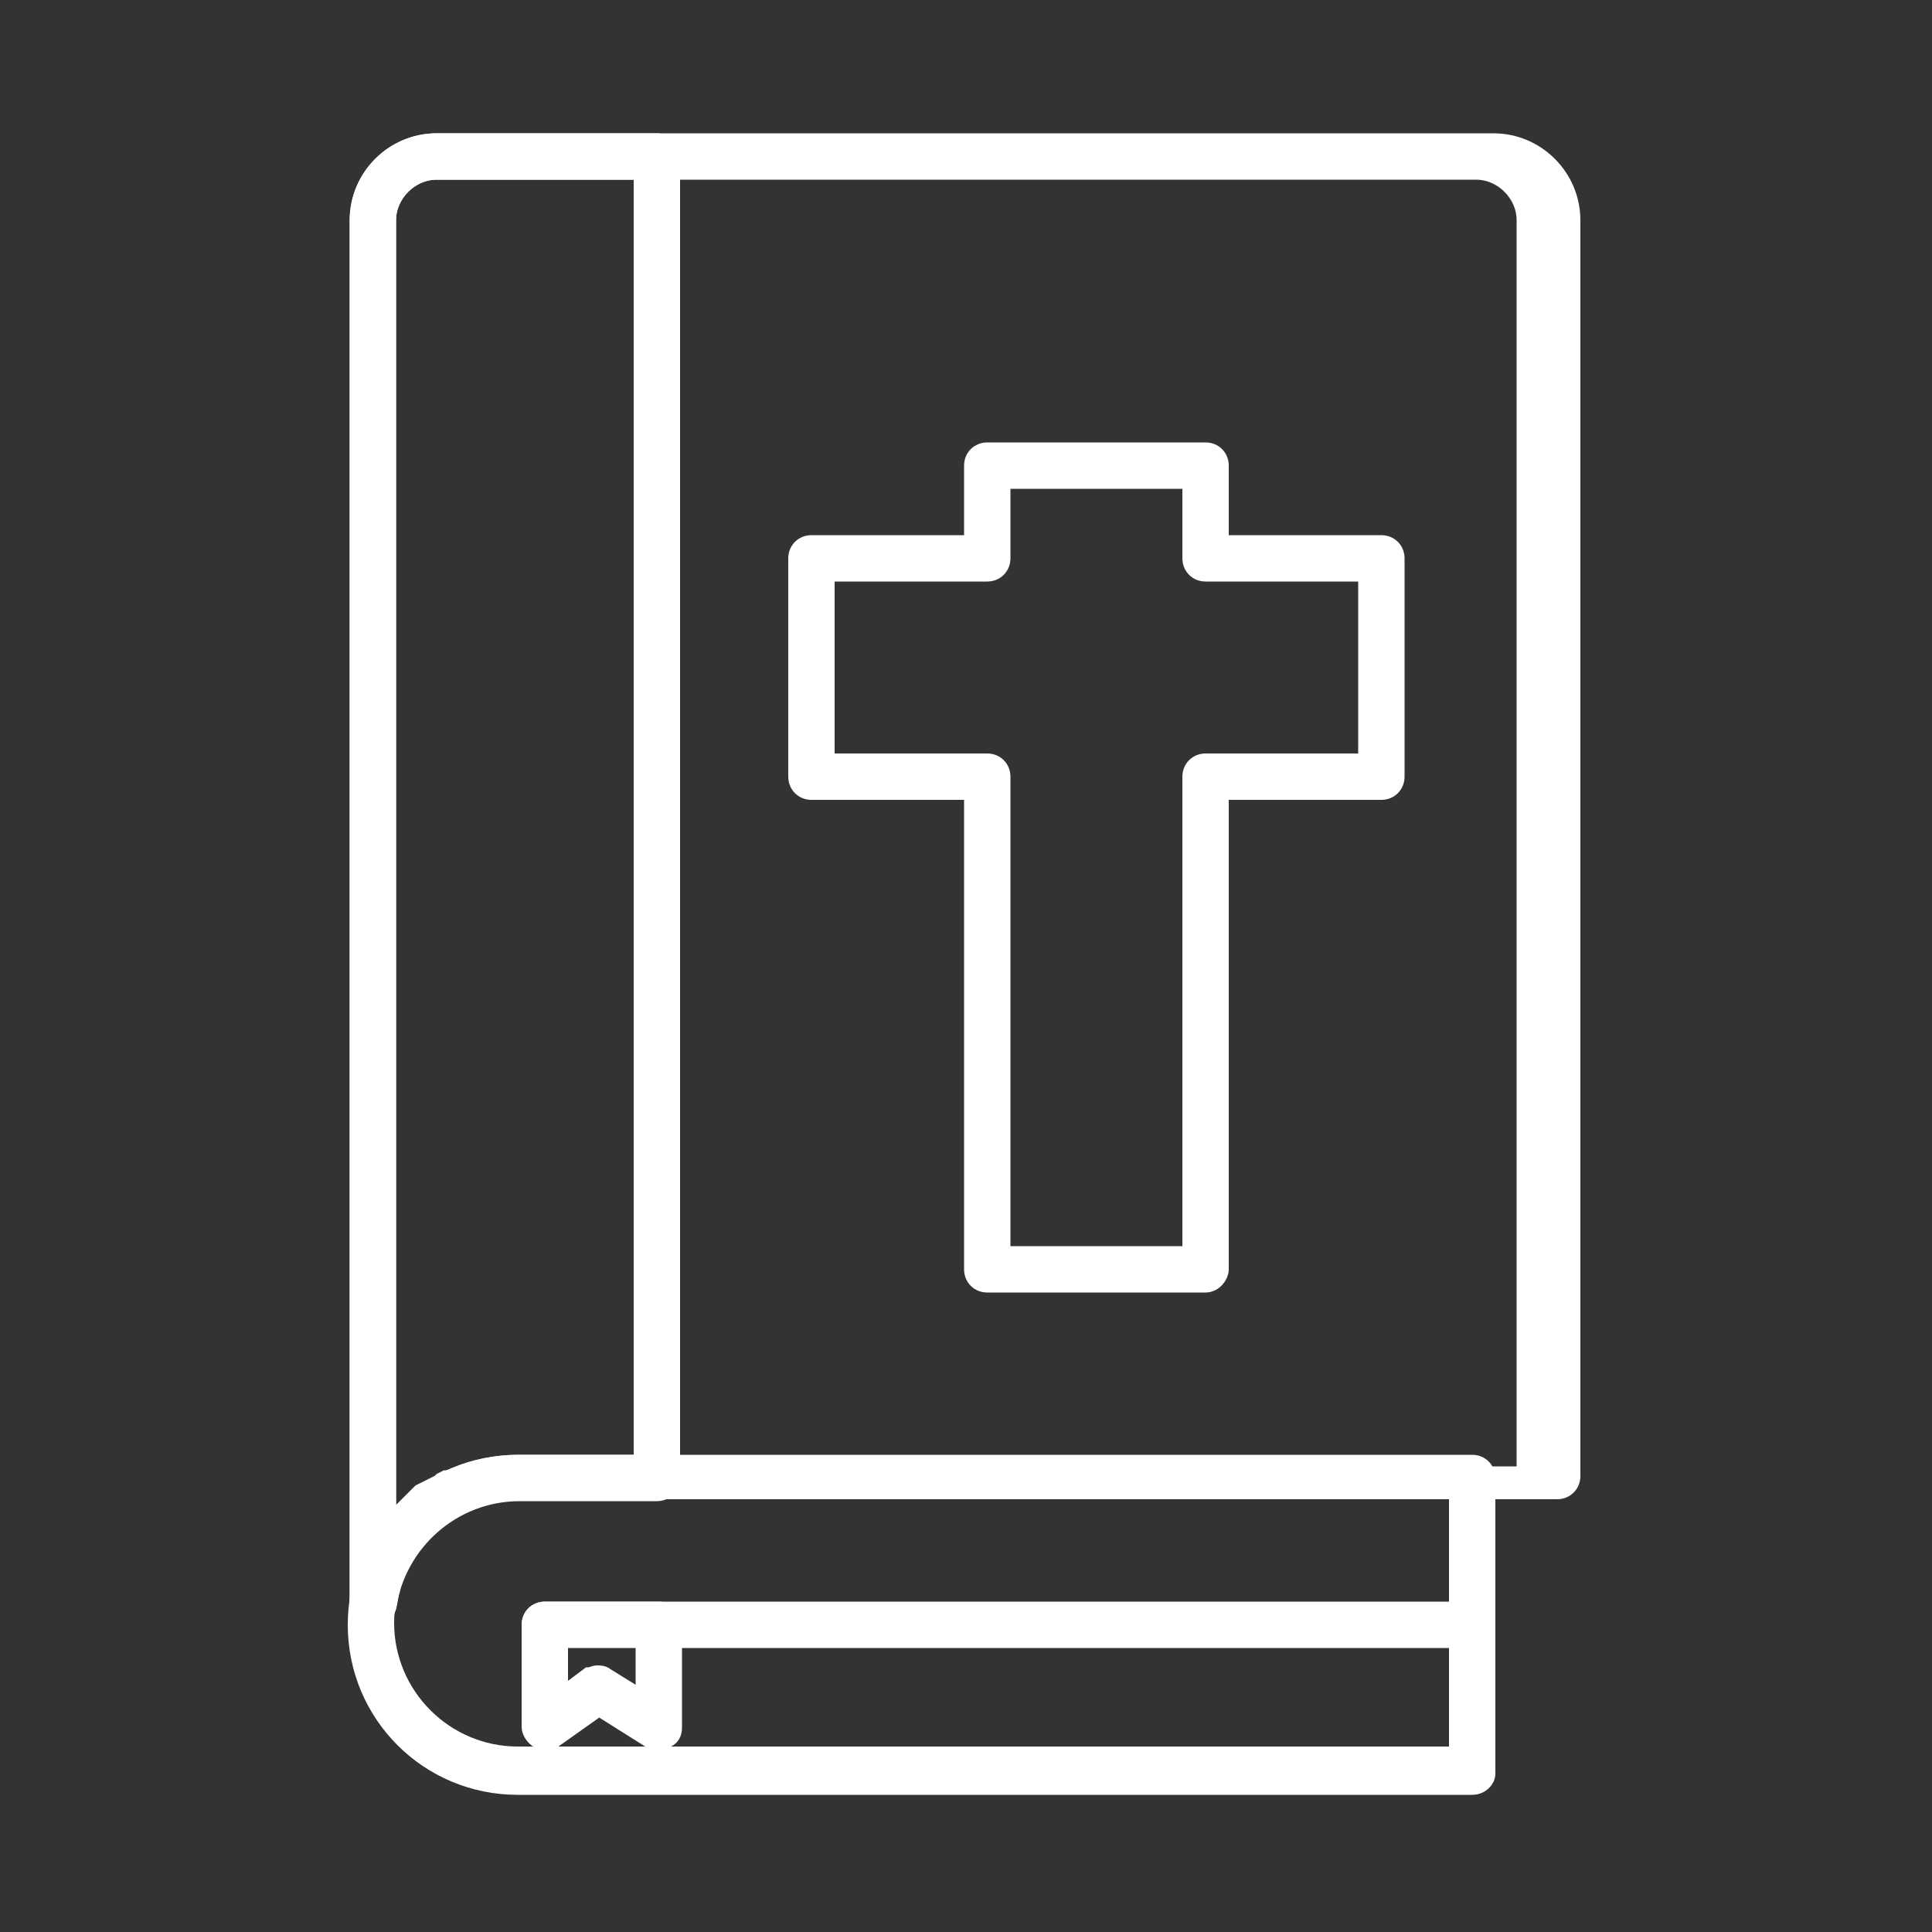 <?xml version="1.0" encoding="utf-8"?>
<!-- Generator: Adobe Illustrator 22.0.0, SVG Export Plug-In . SVG Version: 6.00 Build 0)  -->
<svg version="1.1" id="_x39_2" xmlns="http://www.w3.org/2000/svg" xmlns:xlink="http://www.w3.org/1999/xlink" x="0px" y="0px"
	 viewBox="0 0 100 100" style="enable-background:new 0 0 100 100;" xml:space="preserve">
<rect x="0" y="0" width="100" height="100" fill="#333333" stroke="none"/>
<style type="text/css">
	.st0{fill:#FFFFFF;stroke:#FFFFFF;stroke-miterlimit:10;}
</style>
<g>
	<g>
		<g id="XMLID_18782_">
			<g id="XMLID_18796_">
				<path class="st0" d="M19.3,83.8c-0.4,0-0.7-0.3-0.7-0.7V11.4c0-2.2,1.8-4,4-4h54.7c2.2,0,4,1.8,4,4v65c0,0.4-0.3,0.7-0.7,0.7
					H26.8c0,0-0.1,0-0.1,0c0,0-0.1,0-0.1,0l0,0c0,0,0,0,0,0l-0.6,0l-0.5,0.1c0,0,0,0,0,0l-0.1,0c0,0,0,0,0,0l-0.2,0c0,0,0,0,0,0
					c0,0-0.1,0-0.1,0c0,0,0,0,0,0c0,0-0.1,0-0.1,0c0,0,0,0-0.1,0c0,0-0.1,0-0.1,0c0,0,0,0,0,0l-0.2,0.1c0,0,0,0,0,0L24,77.8
					c0,0,0,0,0,0l-0.2,0.1c0,0,0,0,0,0L23.5,78c-0.1,0-0.1,0.1-0.2,0.1l-0.1,0.1c0,0,0,0,0,0L23,78.3c0,0,0,0,0,0l-0.2,0.1
					c0,0,0,0,0,0l-0.1,0.1c0,0,0,0,0,0l-0.1,0.1L22.1,79c0,0,0,0,0,0L22,79.1c0,0,0,0,0,0l0,0c-0.2,0.1-0.3,0.3-0.4,0.5c0,0,0,0,0,0
					l-0.1,0.1c0,0,0,0,0,0l0,0l-0.1,0.1c0,0,0,0,0,0l-0.2,0.2c0,0,0,0,0,0l-0.1,0.1c0,0,0,0,0,0L21,80.4c0,0,0,0,0,0l-0.1,0.1
					c0,0,0,0,0,0c-0.1,0.2-0.3,0.5-0.4,0.8l-0.1,0.1c0,0,0,0,0,0.1L20.2,82l0,0.1c0,0,0,0,0,0l0,0.2c-0.1,0.3-0.1,0.6-0.2,0.9
					C19.9,83.5,19.6,83.8,19.3,83.8z M22.6,8.8c-1.4,0-2.6,1.2-2.6,2.6v68c0,0,0,0,0,0l0.1-0.1c0,0,0,0,0,0l0.2-0.3c0,0,0,0,0-0.1
					l0.1-0.1c0,0,0,0,0-0.1c0.2-0.2,0.4-0.4,0.6-0.6c0,0,0,0,0,0l0.1-0.1c0,0,0,0,0,0l0.4-0.4c0,0,0,0,0,0l0.1-0.1c0,0,0,0,0,0
					l0.1-0.1c0,0,0,0,0,0l0.1-0.1c0,0,0,0,0,0l0.2-0.1c0,0,0,0,0,0l0.2-0.1c0,0,0,0,0,0l0,0c0.1,0,0.2-0.1,0.2-0.1l0,0c0,0,0,0,0,0
					l0.2-0.1c0,0,0,0,0,0l0.2-0.1c0,0,0,0,0,0l0.1-0.1c0,0,0,0,0,0l0.2-0.1c0,0,0,0,0,0l0.1,0c0,0,0,0,0,0l0.3-0.1c0,0,0,0,0,0
					c0,0,0.1,0,0.1,0c0,0,0.1,0,0.1,0c0,0,0.1,0,0.1,0c0,0,0,0,0.1,0c0,0,0.1,0,0.1,0c0,0,0,0,0,0l0.2,0c0,0,0,0,0,0l0.1,0
					c0,0,0,0,0,0l0.1,0c0,0,0,0,0,0l0.9-0.1l0.4,0c0,0,0.1,0,0.1,0c0,0,0.1,0,0.1,0h53.1V11.4c0-1.4-1.2-2.6-2.6-2.6H22.6z"/>
			</g>
			<g id="XMLID_18795_">
				<path class="st0" d="M19.3,83.8C19.3,83.8,19.2,83.8,19.3,83.8c-0.4,0-0.7-0.3-0.7-0.7V11.4c0-2.2,1.8-4,4-4H34
					c0.4,0,0.7,0.3,0.7,0.7v68.4c0,0.4-0.3,0.7-0.7,0.7h-7.1c-3.5,0-6.4,2.6-6.9,6C19.9,83.5,19.6,83.8,19.3,83.8z M22.6,8.8
					c-1.4,0-2.6,1.2-2.6,2.6v68c1.5-2.2,4-3.6,6.9-3.6h6.4v-67H22.6z"/>
			</g>
			<g id="XMLID_18794_">
				<path class="st0" d="M76.2,92.4H26.8c-4.6,0-8.3-3.7-8.3-8.3c0-4.6,3.7-8.3,8.3-8.3h49.4c0.4,0,0.7,0.3,0.7,0.7v15.3
					C76.9,92.1,76.6,92.4,76.2,92.4z M26.8,77.1c-3.8,0-6.9,3.1-6.9,6.9c0,3.8,3.1,6.9,6.9,6.9h48.7V77.1H26.8z"/>
			</g>
			<g id="XMLID_18793_">
				<path class="st0" d="M76.2,84.8h-48c-0.4,0-0.7-0.3-0.7-0.7c0-0.4,0.3-0.7,0.7-0.7h48c0.4,0,0.7,0.3,0.7,0.7
					C76.9,84.5,76.6,84.8,76.2,84.8z"/>
			</g>
			<g id="XMLID_18792_">
				<path class="st0" d="M28.2,90.1c-0.1,0-0.2,0-0.3-0.1c-0.2-0.1-0.4-0.4-0.4-0.6v-5.3c0-0.4,0.3-0.7,0.7-0.7h5.9
					c0.4,0,0.7,0.3,0.7,0.7v5.3c0,0.3-0.1,0.5-0.4,0.6c-0.2,0.1-0.5,0.1-0.7,0L31,88.3L28.6,90C28.5,90.1,28.3,90.1,28.2,90.1z
					 M30.9,86.7c0.1,0,0.3,0,0.4,0.1l2.1,1.3v-3.4h-4.5V88l1.6-1.2C30.6,86.8,30.8,86.7,30.9,86.7z"/>
			</g>
			<g id="XMLID_18791_">
				<path class="st0" d="M62.4,66.4H51.1c-0.4,0-0.7-0.3-0.7-0.7V40.9H42c-0.4,0-0.7-0.3-0.7-0.7V28.9c0-0.4,0.3-0.7,0.7-0.7h8.4
					v-4.1c0-0.4,0.3-0.7,0.7-0.7h11.3c0.4,0,0.7,0.3,0.7,0.7v4.1h8.4c0.4,0,0.7,0.3,0.7,0.7v11.3c0,0.4-0.3,0.7-0.7,0.7h-8.4v24.8
					C63.1,66,62.8,66.4,62.4,66.4z M51.8,65h9.9V40.2c0-0.4,0.3-0.7,0.7-0.7h8.4v-9.9h-8.4c-0.4,0-0.7-0.3-0.7-0.7v-4.1h-9.9v4.1
					c0,0.4-0.3,0.7-0.7,0.7h-8.4v9.9h8.4c0.4,0,0.7,0.3,0.7,0.7V65z"/>
			</g>
		</g>
	</g>
</g>
</svg>

